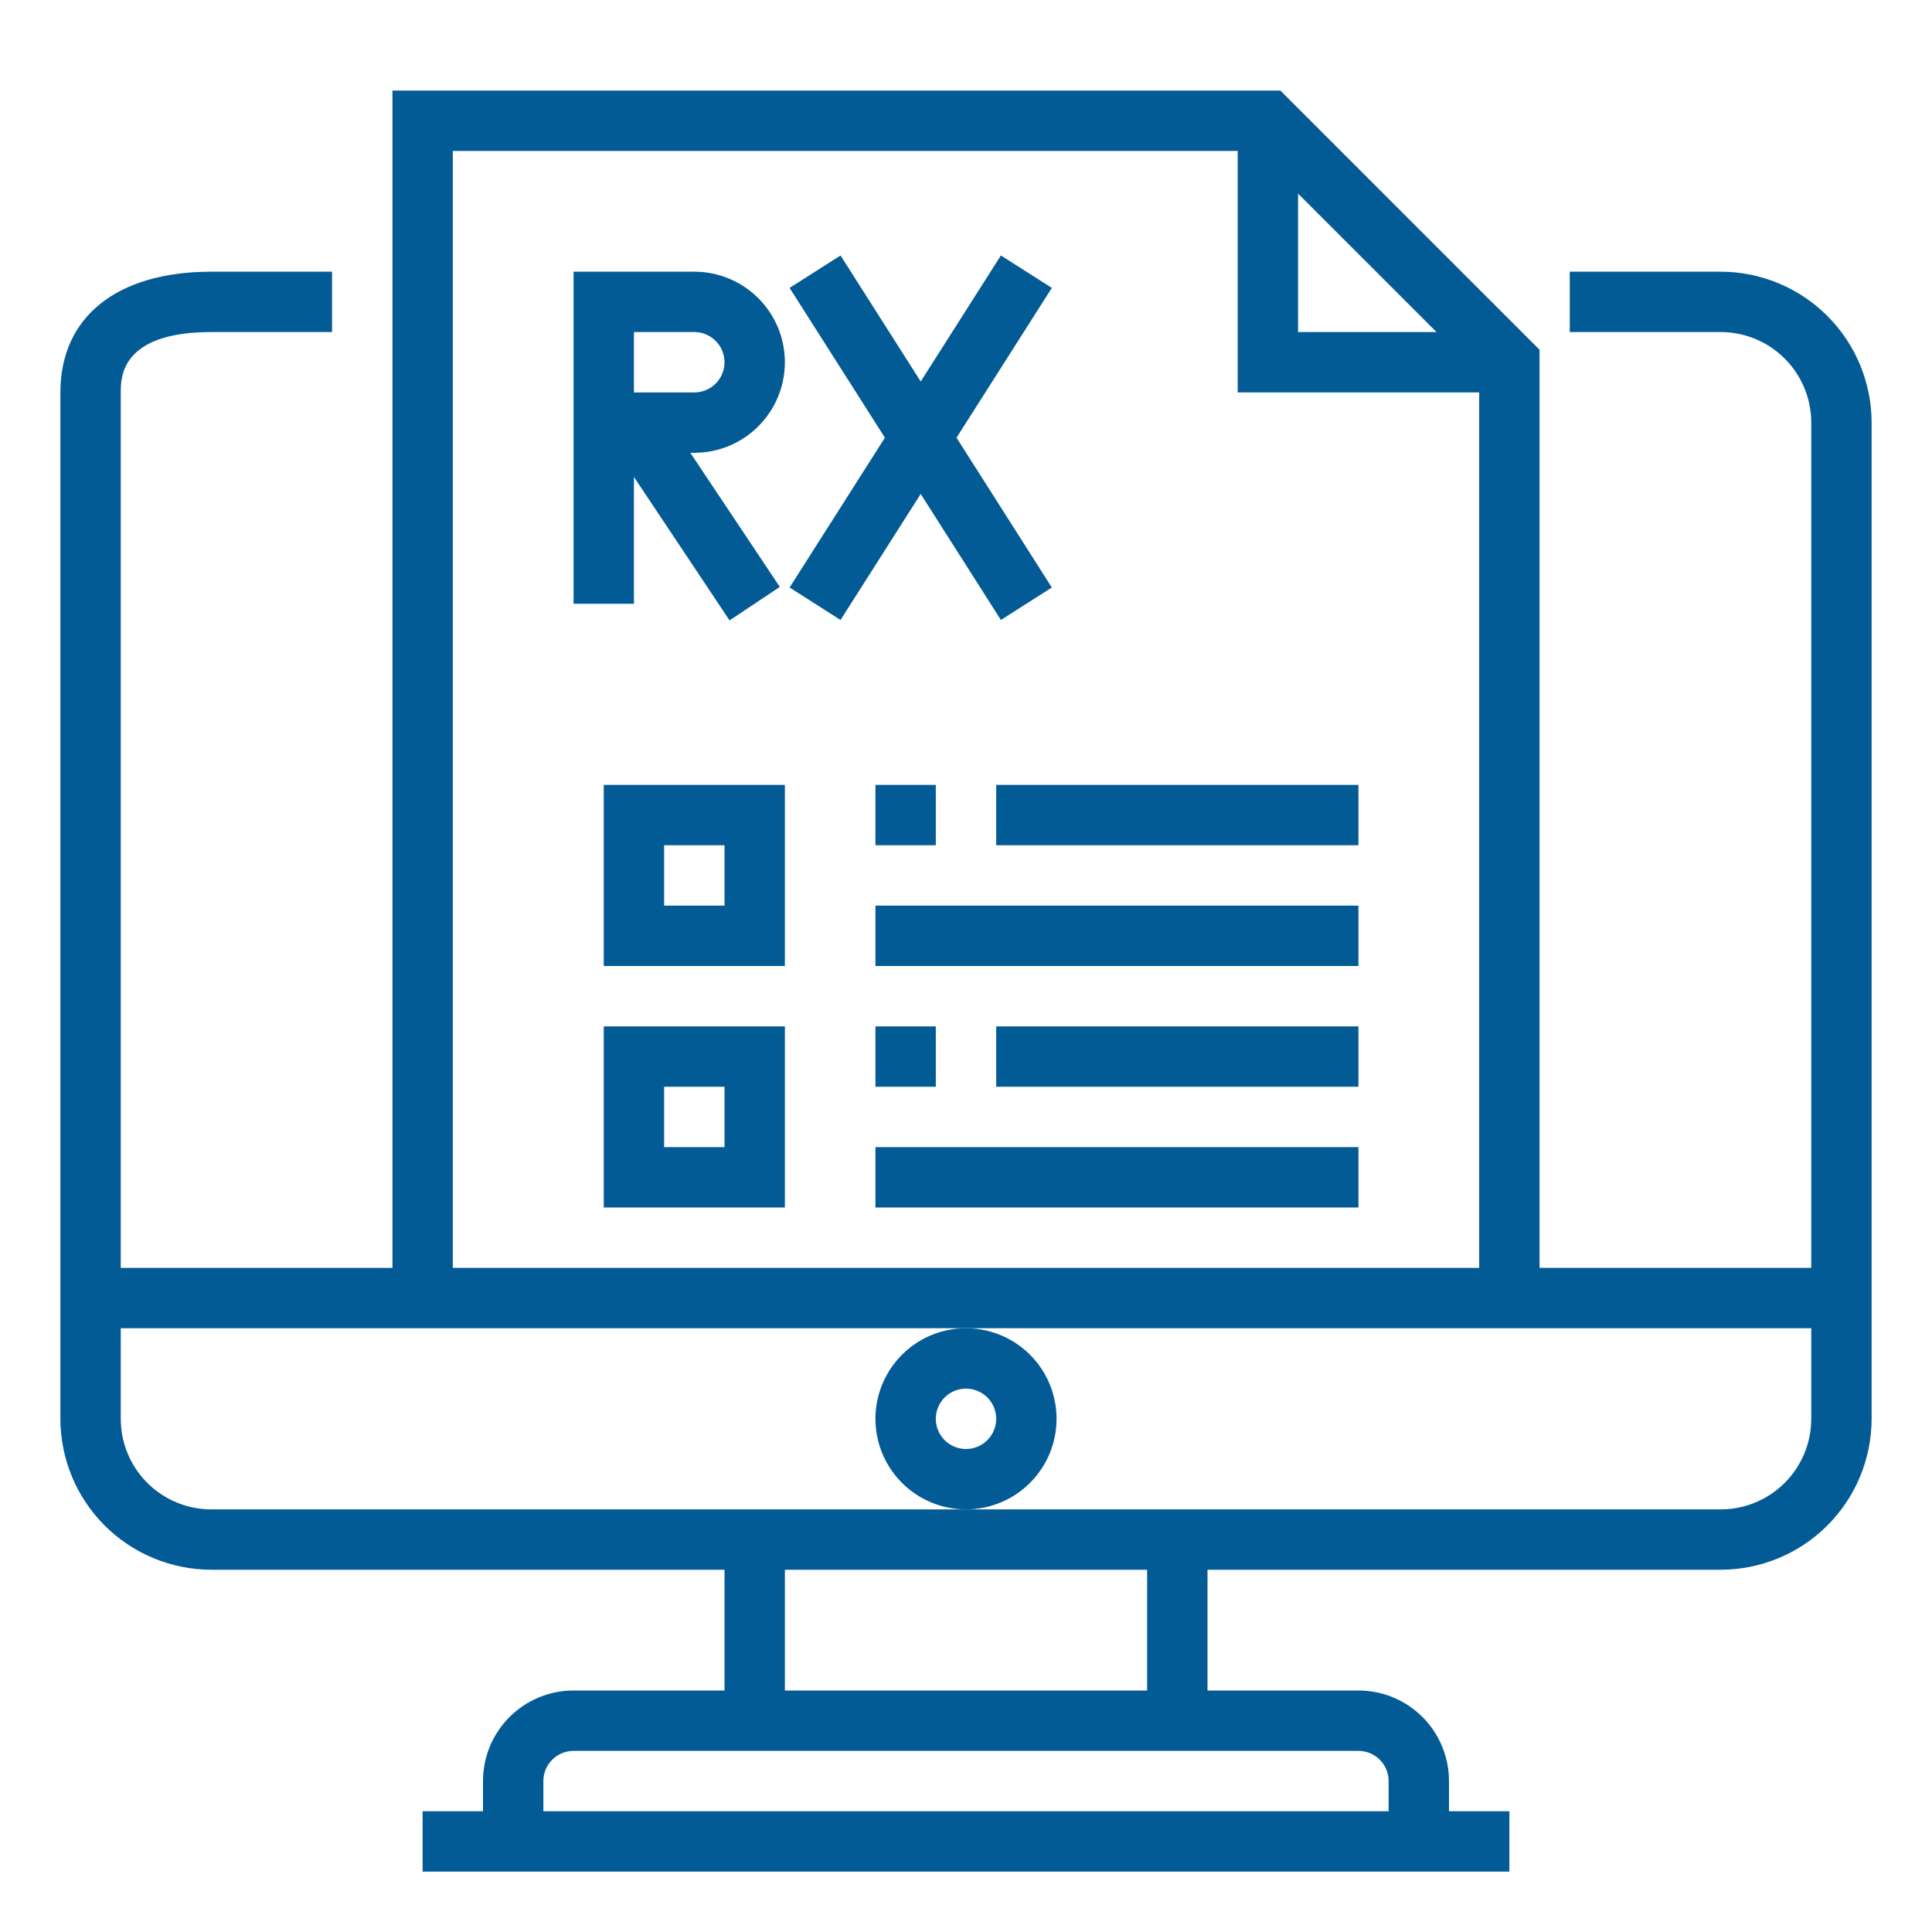 <svg width="150" height="150" viewBox="0 0 150 150" fill="none" xmlns="http://www.w3.org/2000/svg">
<path d="M133.594 21.094H121.875V25.781H133.594C135.459 25.781 137.247 26.522 138.566 27.841C139.884 29.159 140.625 30.948 140.625 32.812V98.438H119.531V27.155L99.408 7.031H30.469V98.438H9.375V30.469C9.375 29.309 9.375 25.781 16.406 25.781H25.781V21.094H16.406C9.068 21.094 4.688 24.609 4.688 30.469V110.156C4.691 113.263 5.927 116.242 8.124 118.439C10.321 120.635 13.299 121.871 16.406 121.875H56.25V131.25H44.531C42.666 131.25 40.878 131.991 39.559 133.309C38.241 134.628 37.5 136.416 37.5 138.281V140.625H32.812V145.312H117.188V140.625H112.5V138.281C112.5 136.416 111.759 134.628 110.441 133.309C109.122 131.991 107.334 131.25 105.469 131.25H93.75V121.875H133.594C136.701 121.871 139.679 120.635 141.876 118.439C144.073 116.242 145.309 113.263 145.312 110.156V32.812C145.309 29.706 144.073 26.727 141.876 24.53C139.679 22.333 136.701 21.098 133.594 21.094ZM100.781 15.033L111.53 25.781H100.781V15.033ZM35.156 11.719H96.094V30.469H114.844V98.438H35.156V11.719ZM105.469 135.938C106.09 135.938 106.686 136.184 107.126 136.624C107.566 137.064 107.812 137.66 107.812 138.281V140.625H42.188V138.281C42.188 137.66 42.434 137.064 42.874 136.624C43.313 136.184 43.91 135.938 44.531 135.938H105.469ZM60.938 131.25V121.875H89.062V131.25H60.938ZM140.625 110.156C140.625 112.021 139.884 113.809 138.566 115.128C137.247 116.447 135.459 117.188 133.594 117.188H16.406C14.541 117.188 12.753 116.447 11.434 115.128C10.116 113.809 9.375 112.021 9.375 110.156V103.125H140.625V110.156Z" fill="#035B96"/>
<path d="M82.031 110.156C82.031 108.766 81.619 107.406 80.846 106.25C80.074 105.094 78.975 104.192 77.691 103.66C76.406 103.128 74.992 102.989 73.628 103.26C72.264 103.531 71.011 104.201 70.028 105.184C69.045 106.168 68.375 107.421 68.104 108.785C67.833 110.148 67.972 111.562 68.504 112.847C69.036 114.132 69.937 115.23 71.094 116.003C72.25 116.775 73.609 117.187 75 117.187C76.865 117.187 78.653 116.447 79.972 115.128C81.29 113.809 82.031 112.021 82.031 110.156ZM75 112.5C74.537 112.5 74.083 112.363 73.698 112.105C73.312 111.847 73.012 111.481 72.835 111.053C72.657 110.625 72.611 110.154 72.701 109.699C72.792 109.244 73.015 108.827 73.343 108.499C73.671 108.171 74.088 107.948 74.543 107.858C74.997 107.767 75.469 107.814 75.897 107.991C76.325 108.168 76.691 108.469 76.949 108.854C77.206 109.24 77.344 109.693 77.344 110.156C77.344 110.778 77.097 111.374 76.657 111.814C76.218 112.253 75.622 112.5 75 112.5Z" fill="#035B96"/>
<path d="M77.344 60.938H105.469V65.625H77.344V60.938Z" fill="#035B96"/>
<path d="M67.969 70.312H105.469V75H67.969V70.312Z" fill="#035B96"/>
<path d="M77.344 79.688H105.469V84.375H77.344V79.688Z" fill="#035B96"/>
<path d="M67.969 89.062H105.469V93.75H67.969V89.062Z" fill="#035B96"/>
<path d="M53.906 21.094H44.531V46.875H49.219V37.031L56.644 48.169L60.544 45.567L53.597 35.156H53.906C55.771 35.156 57.559 34.416 58.878 33.097C60.197 31.778 60.938 29.99 60.938 28.125C60.938 26.26 60.197 24.472 58.878 23.153C57.559 21.834 55.771 21.094 53.906 21.094ZM53.906 30.469H49.219V25.781H53.906C54.528 25.781 55.124 26.028 55.563 26.468C56.003 26.907 56.25 27.503 56.25 28.125C56.25 28.747 56.003 29.343 55.563 29.782C55.124 30.222 54.528 30.469 53.906 30.469Z" fill="#035B96"/>
<path d="M77.709 48.134L81.665 45.616L74.264 33.984L81.665 22.352L77.709 19.835L71.484 29.618L65.259 19.835L61.303 22.352L68.704 33.984L61.303 45.616L65.259 48.134L71.484 38.351L77.709 48.134Z" fill="#035B96"/>
<path d="M46.875 75H60.938V60.938H46.875V75ZM51.562 65.625H56.25V70.312H51.562V65.625Z" fill="#035B96"/>
<path d="M46.875 93.75H60.938V79.688H46.875V93.75ZM51.562 84.375H56.25V89.062H51.562V84.375Z" fill="#035B96"/>
<path d="M67.969 60.938H72.656V65.625H67.969V60.938Z" fill="#035B96"/>
<path d="M67.969 79.688H72.656V84.375H67.969V79.688Z" fill="#035B96"/>
</svg>
